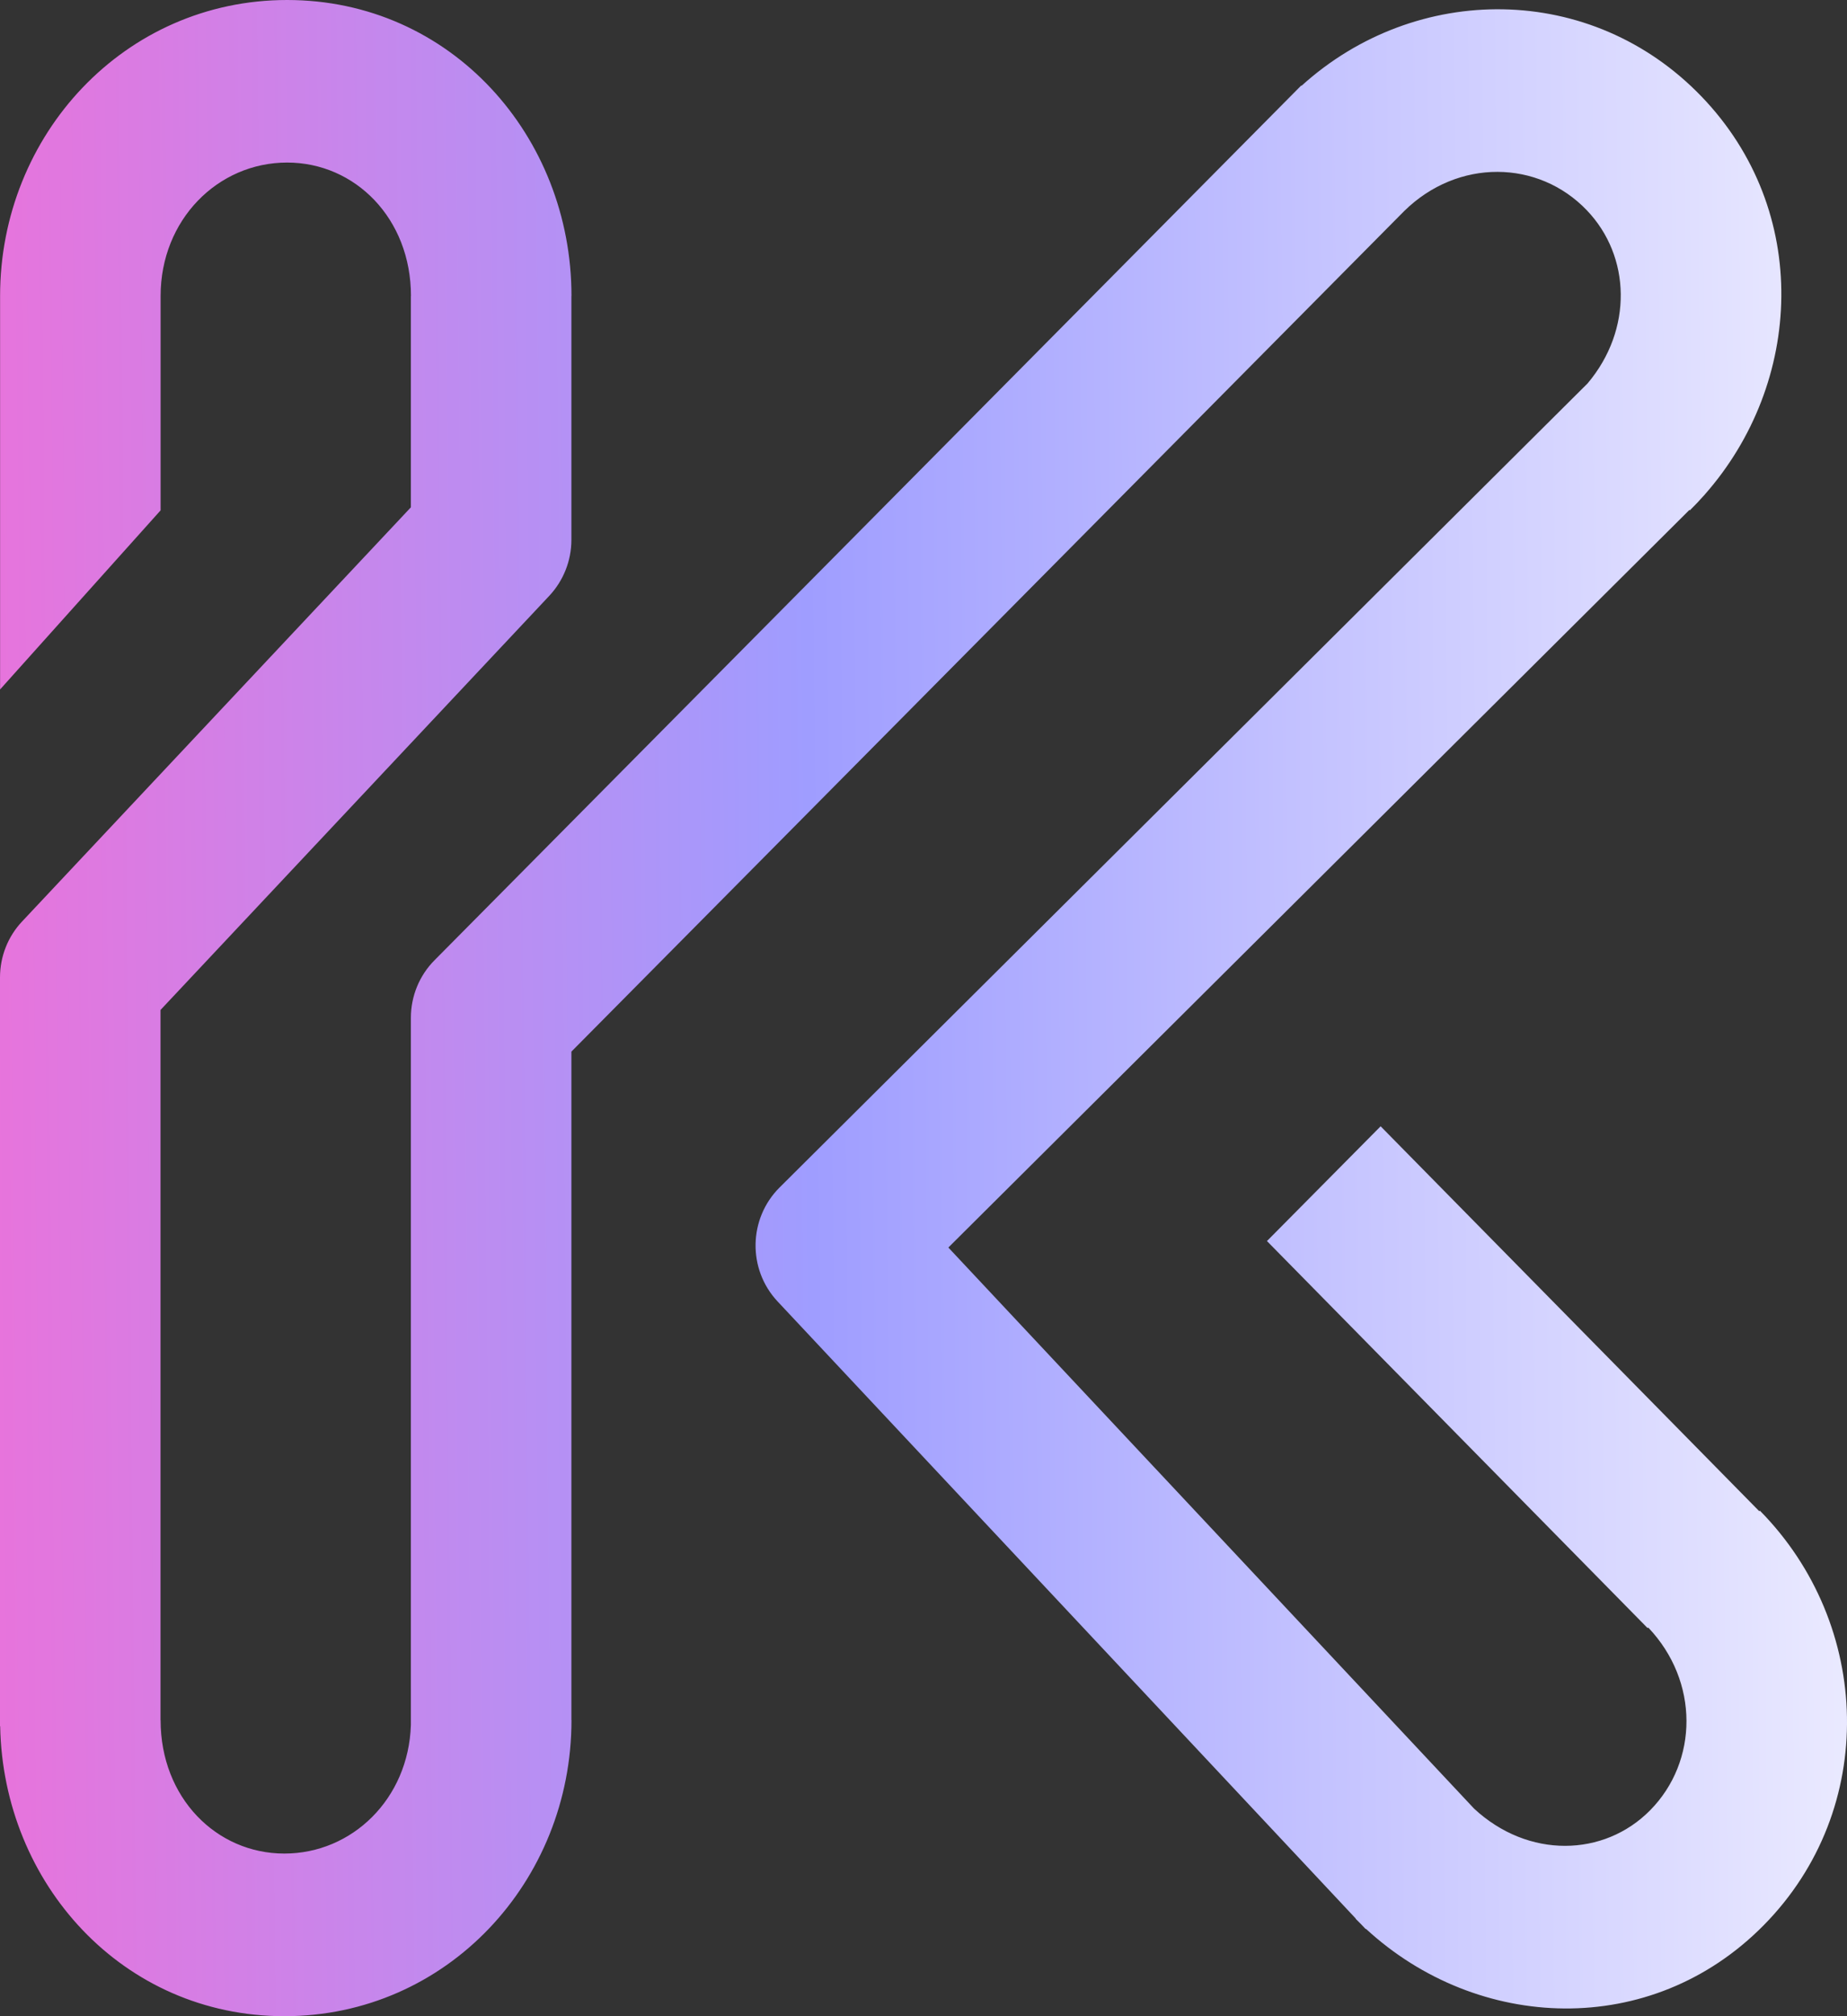 <svg width="22" height="24" viewBox="0 0 22 24" fill="none" xmlns="http://www.w3.org/2000/svg">
    <rect x="0" y="0" width="22" height="24" fill="#333333" stroke="none"/>
    <path fill-rule="evenodd" clip-rule="evenodd" d="M3.42 1.935C2.593 1.935 1.913 2.618 1.913 3.523H0.001C0.001 1.605 1.484 0 3.42 0C5.373 0 6.807 1.622 6.807 3.523H4.895C4.895 2.601 4.23 1.935 3.42 1.935ZM4.894 20.535C4.866 21.411 4.196 22.064 3.387 22.064C2.577 22.064 1.913 21.399 1.913 20.477H1.912V12.022L6.542 7.093C6.711 6.913 6.806 6.674 6.806 6.426L6.806 3.523L4.894 3.523L4.894 6.039L0.263 10.969C0.094 11.148 0 11.387 0 11.635V20.548H0.002C0.037 22.418 1.459 24 3.387 24C5.324 24 6.807 22.395 6.807 20.477H6.806L6.806 12.518L16.725 2.513L16.725 2.513C17.366 1.883 18.324 1.901 18.9 2.502C19.426 3.05 19.451 3.924 18.91 4.564L9.286 14.135C8.914 14.505 8.903 15.109 9.262 15.492L16.149 22.838L16.147 22.84C16.167 22.861 16.188 22.882 16.209 22.902L16.267 22.963L16.27 22.96C17.6 24.186 19.666 24.276 21.007 22.918C22.376 21.532 22.3 19.337 20.962 17.982L20.955 17.989L16.445 13.407L15.091 14.773L19.625 19.38L19.632 19.373C20.242 20.014 20.23 20.967 19.655 21.549C19.106 22.105 18.203 22.128 17.558 21.529L11.296 14.85L20.123 6.07L20.128 6.075C20.186 6.018 20.242 5.959 20.295 5.899L20.304 5.891L20.303 5.89C21.482 4.558 21.574 2.51 20.271 1.153C18.957 -0.216 16.866 -0.213 15.503 1.021L15.499 1.018L5.175 11.431C4.995 11.612 4.894 11.859 4.894 12.116L4.894 20.535ZM1.913 6.075V3.523H0.001V8.207L1.913 6.075Z" fill="url(#paint0_linear_509_159)"/>
    <defs>
        <linearGradient id="paint0_linear_509_159" x1="-3.282" y1="15.737" x2="25.41" y2="15.474" gradientUnits="userSpaceOnUse">
            <stop stop-color="#FFF1FA"/>
            <stop offset="0" stop-color="#FF66D0"/>
            <stop offset="0.452" stop-color="#9F9DFF"/>
            <stop offset="1" stop-color="white"/>
        </linearGradient>
    </defs>
</svg>